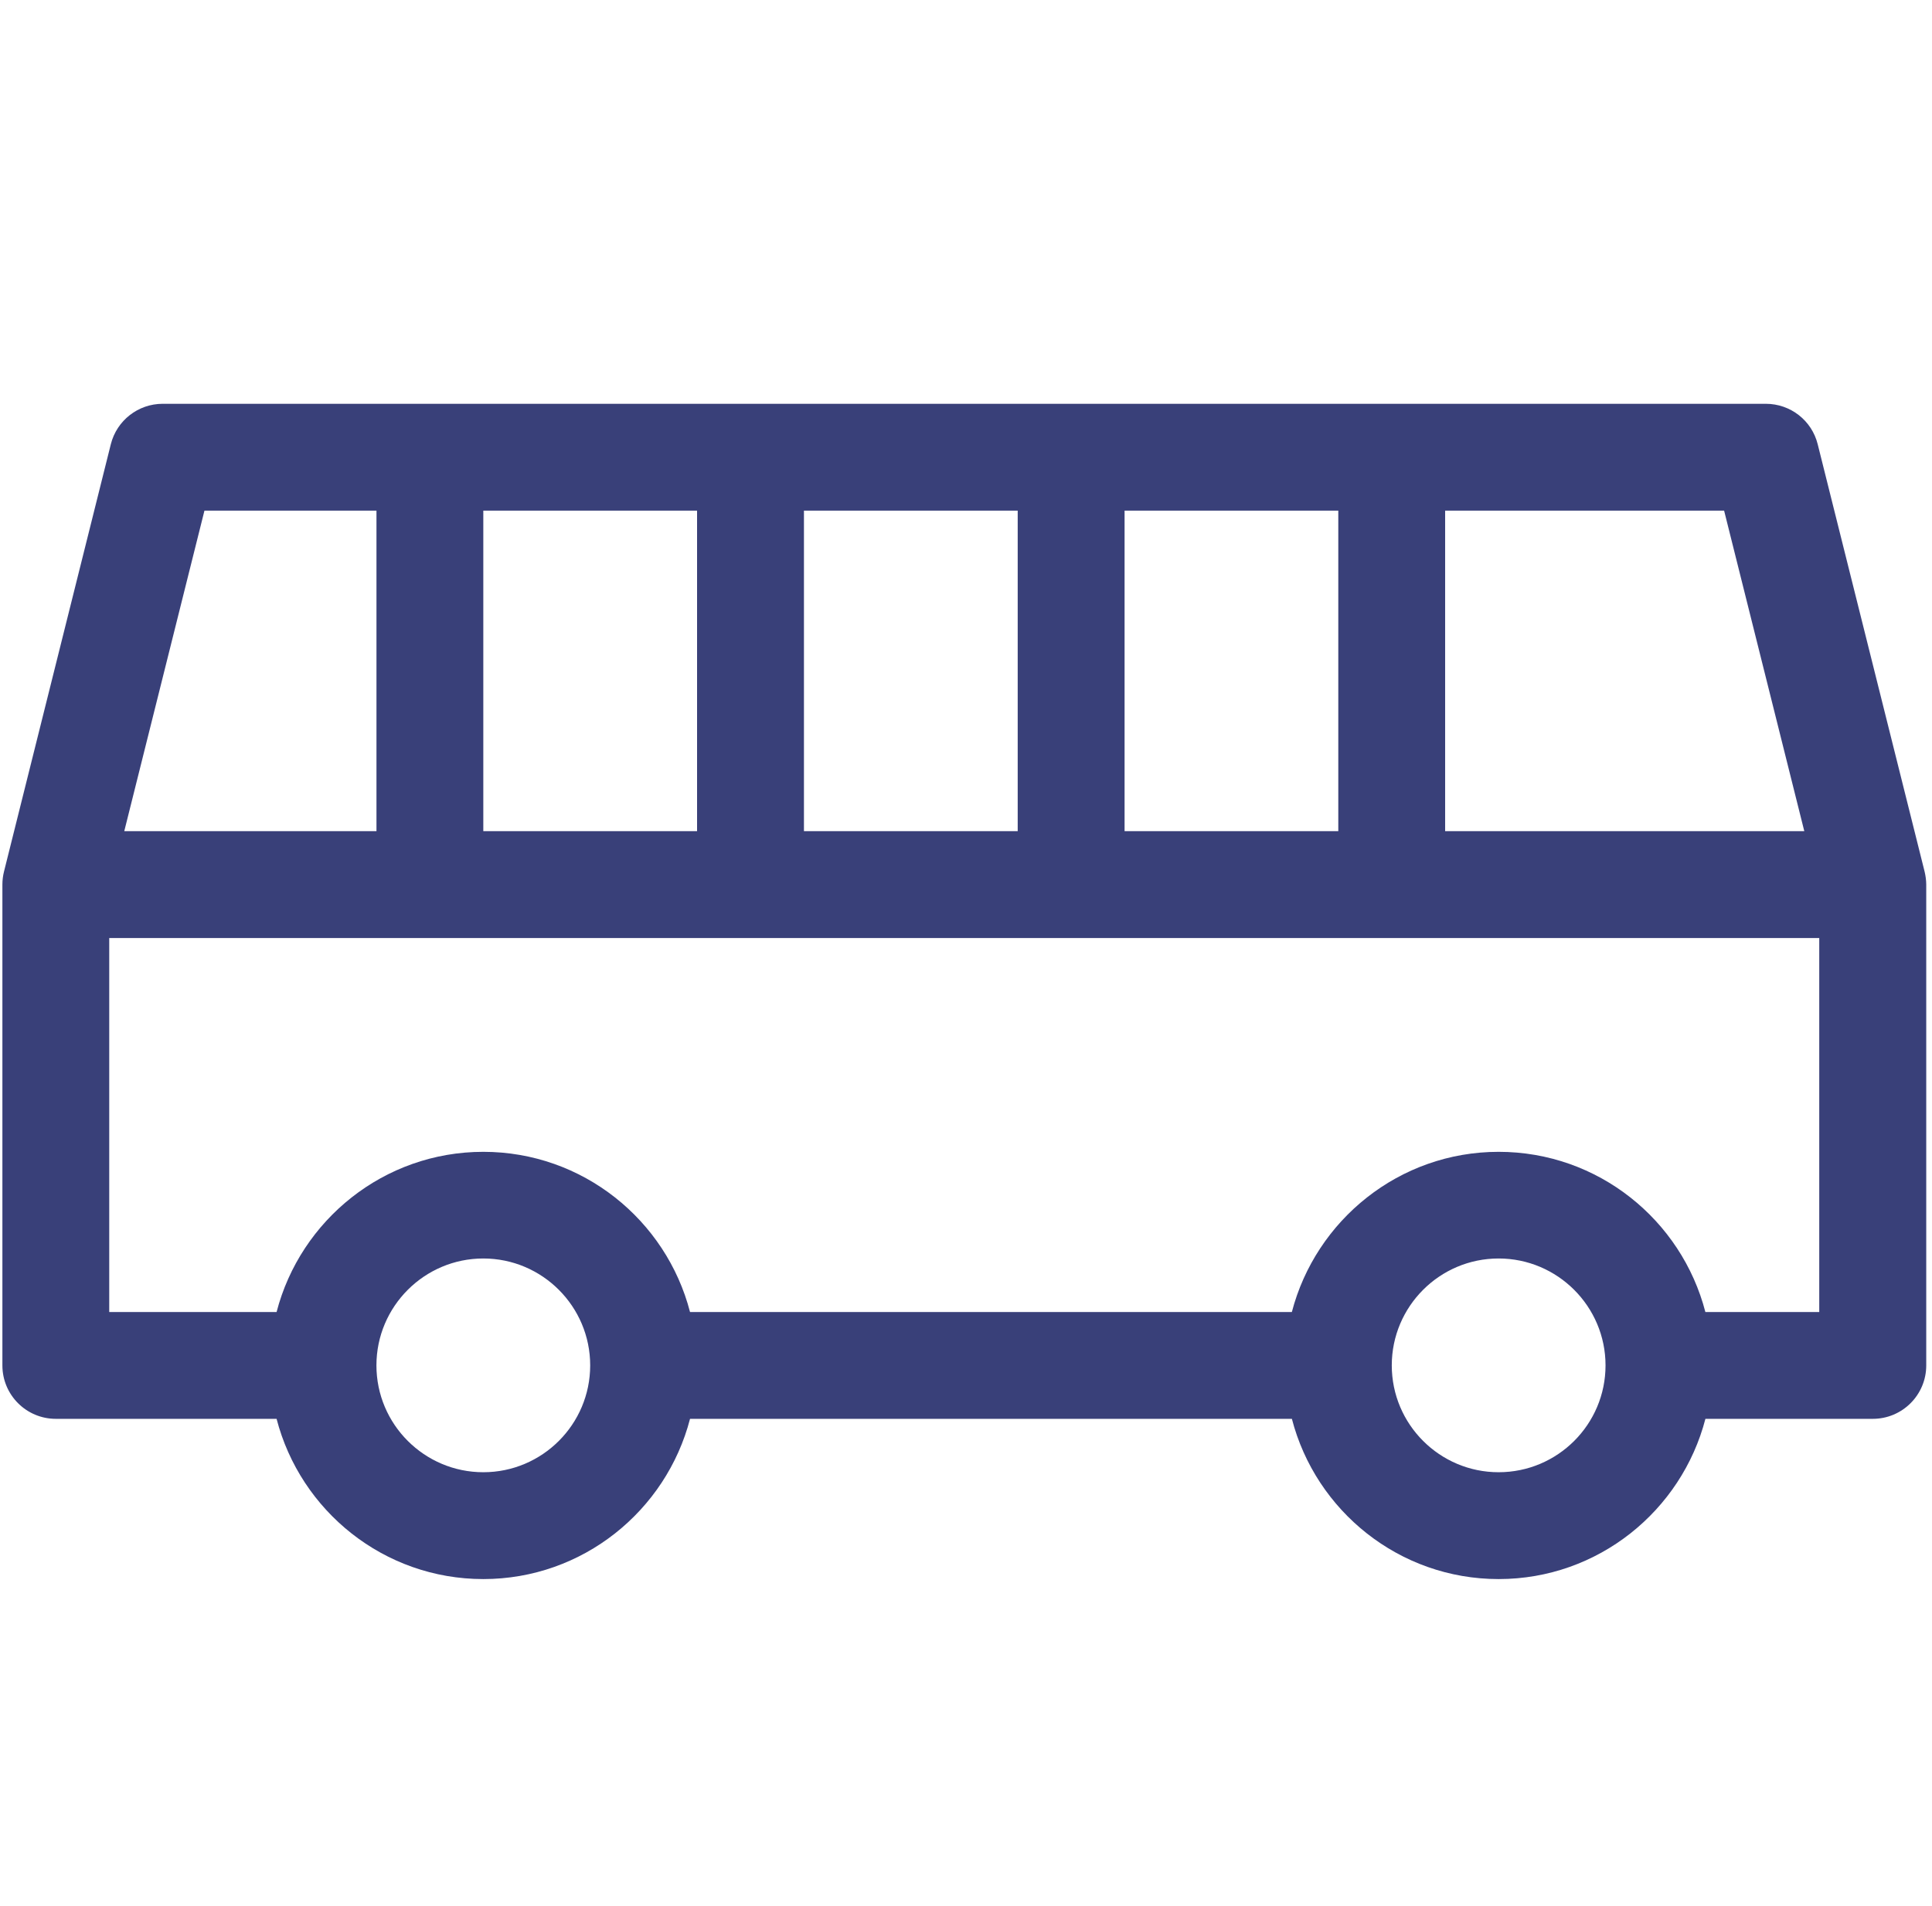 <?xml version="1.0" encoding="utf-8"?>
<!-- Generator: Adobe Illustrator 16.0.0, SVG Export Plug-In . SVG Version: 6.00 Build 0)  -->
<!DOCTYPE svg PUBLIC "-//W3C//DTD SVG 1.1//EN" "http://www.w3.org/Graphics/SVG/1.1/DTD/svg11.dtd">
<svg version="1.1" id="Layer_1" xmlns="http://www.w3.org/2000/svg" xmlns:xlink="http://www.w3.org/1999/xlink" x="0px" y="0px"
	 width="50px" height="49.332px" viewBox="0 0 50 49.332" enable-background="new 0 0 50 49.332" xml:space="preserve">
<path fill="#394079" d="M49.809,22.564L47.042,11.5c-0.153-0.616-0.706-1.047-1.342-1.047H4.21c-0.635,0-1.188,0.432-1.342,1.047
	L0.103,22.564c-0.027,0.109-0.041,0.222-0.041,0.335v12.447c0,0.764,0.619,1.383,1.383,1.383h5.713
	c0.617,2.383,2.778,4.148,5.35,4.148c2.572,0,4.733-1.768,5.35-4.148h15.576c0.617,2.383,2.779,4.148,5.351,4.148
	c2.573,0,4.733-1.768,5.351-4.148h4.331c0.765,0,1.384-0.619,1.384-1.383V22.899C49.85,22.786,49.835,22.674,49.809,22.564z
	 M37.4,13.219h7.22l2.075,8.297H37.4V13.219z M29.104,13.219h5.531v8.297h-5.531V13.219z M20.806,13.219h5.532v8.297h-5.532V13.219z
	 M12.508,13.219h5.532v8.297h-5.532V13.219z M5.291,13.219h4.452v8.297H3.216L5.291,13.219z M12.508,38.111
	c-1.524,0-2.766-1.239-2.766-2.766c0-1.525,1.241-2.767,2.766-2.767c1.525,0,2.766,1.241,2.766,2.767
	C15.274,36.872,14.033,38.111,12.508,38.111z M38.784,38.111c-1.524,0-2.765-1.239-2.765-2.766c0-1.525,1.239-2.767,2.765-2.767
	c1.524,0,2.767,1.241,2.767,2.767C41.551,36.872,40.311,38.111,38.784,38.111z M47.082,33.964h-2.947
	c-0.617-2.382-2.777-4.147-5.351-4.147c-2.57,0-4.731,1.767-5.351,4.147H17.858c-0.617-2.382-2.778-4.147-5.35-4.147
	c-2.572,0-4.733,1.767-5.35,4.147H2.827v-9.681h44.255V33.964z"/>
</svg>
